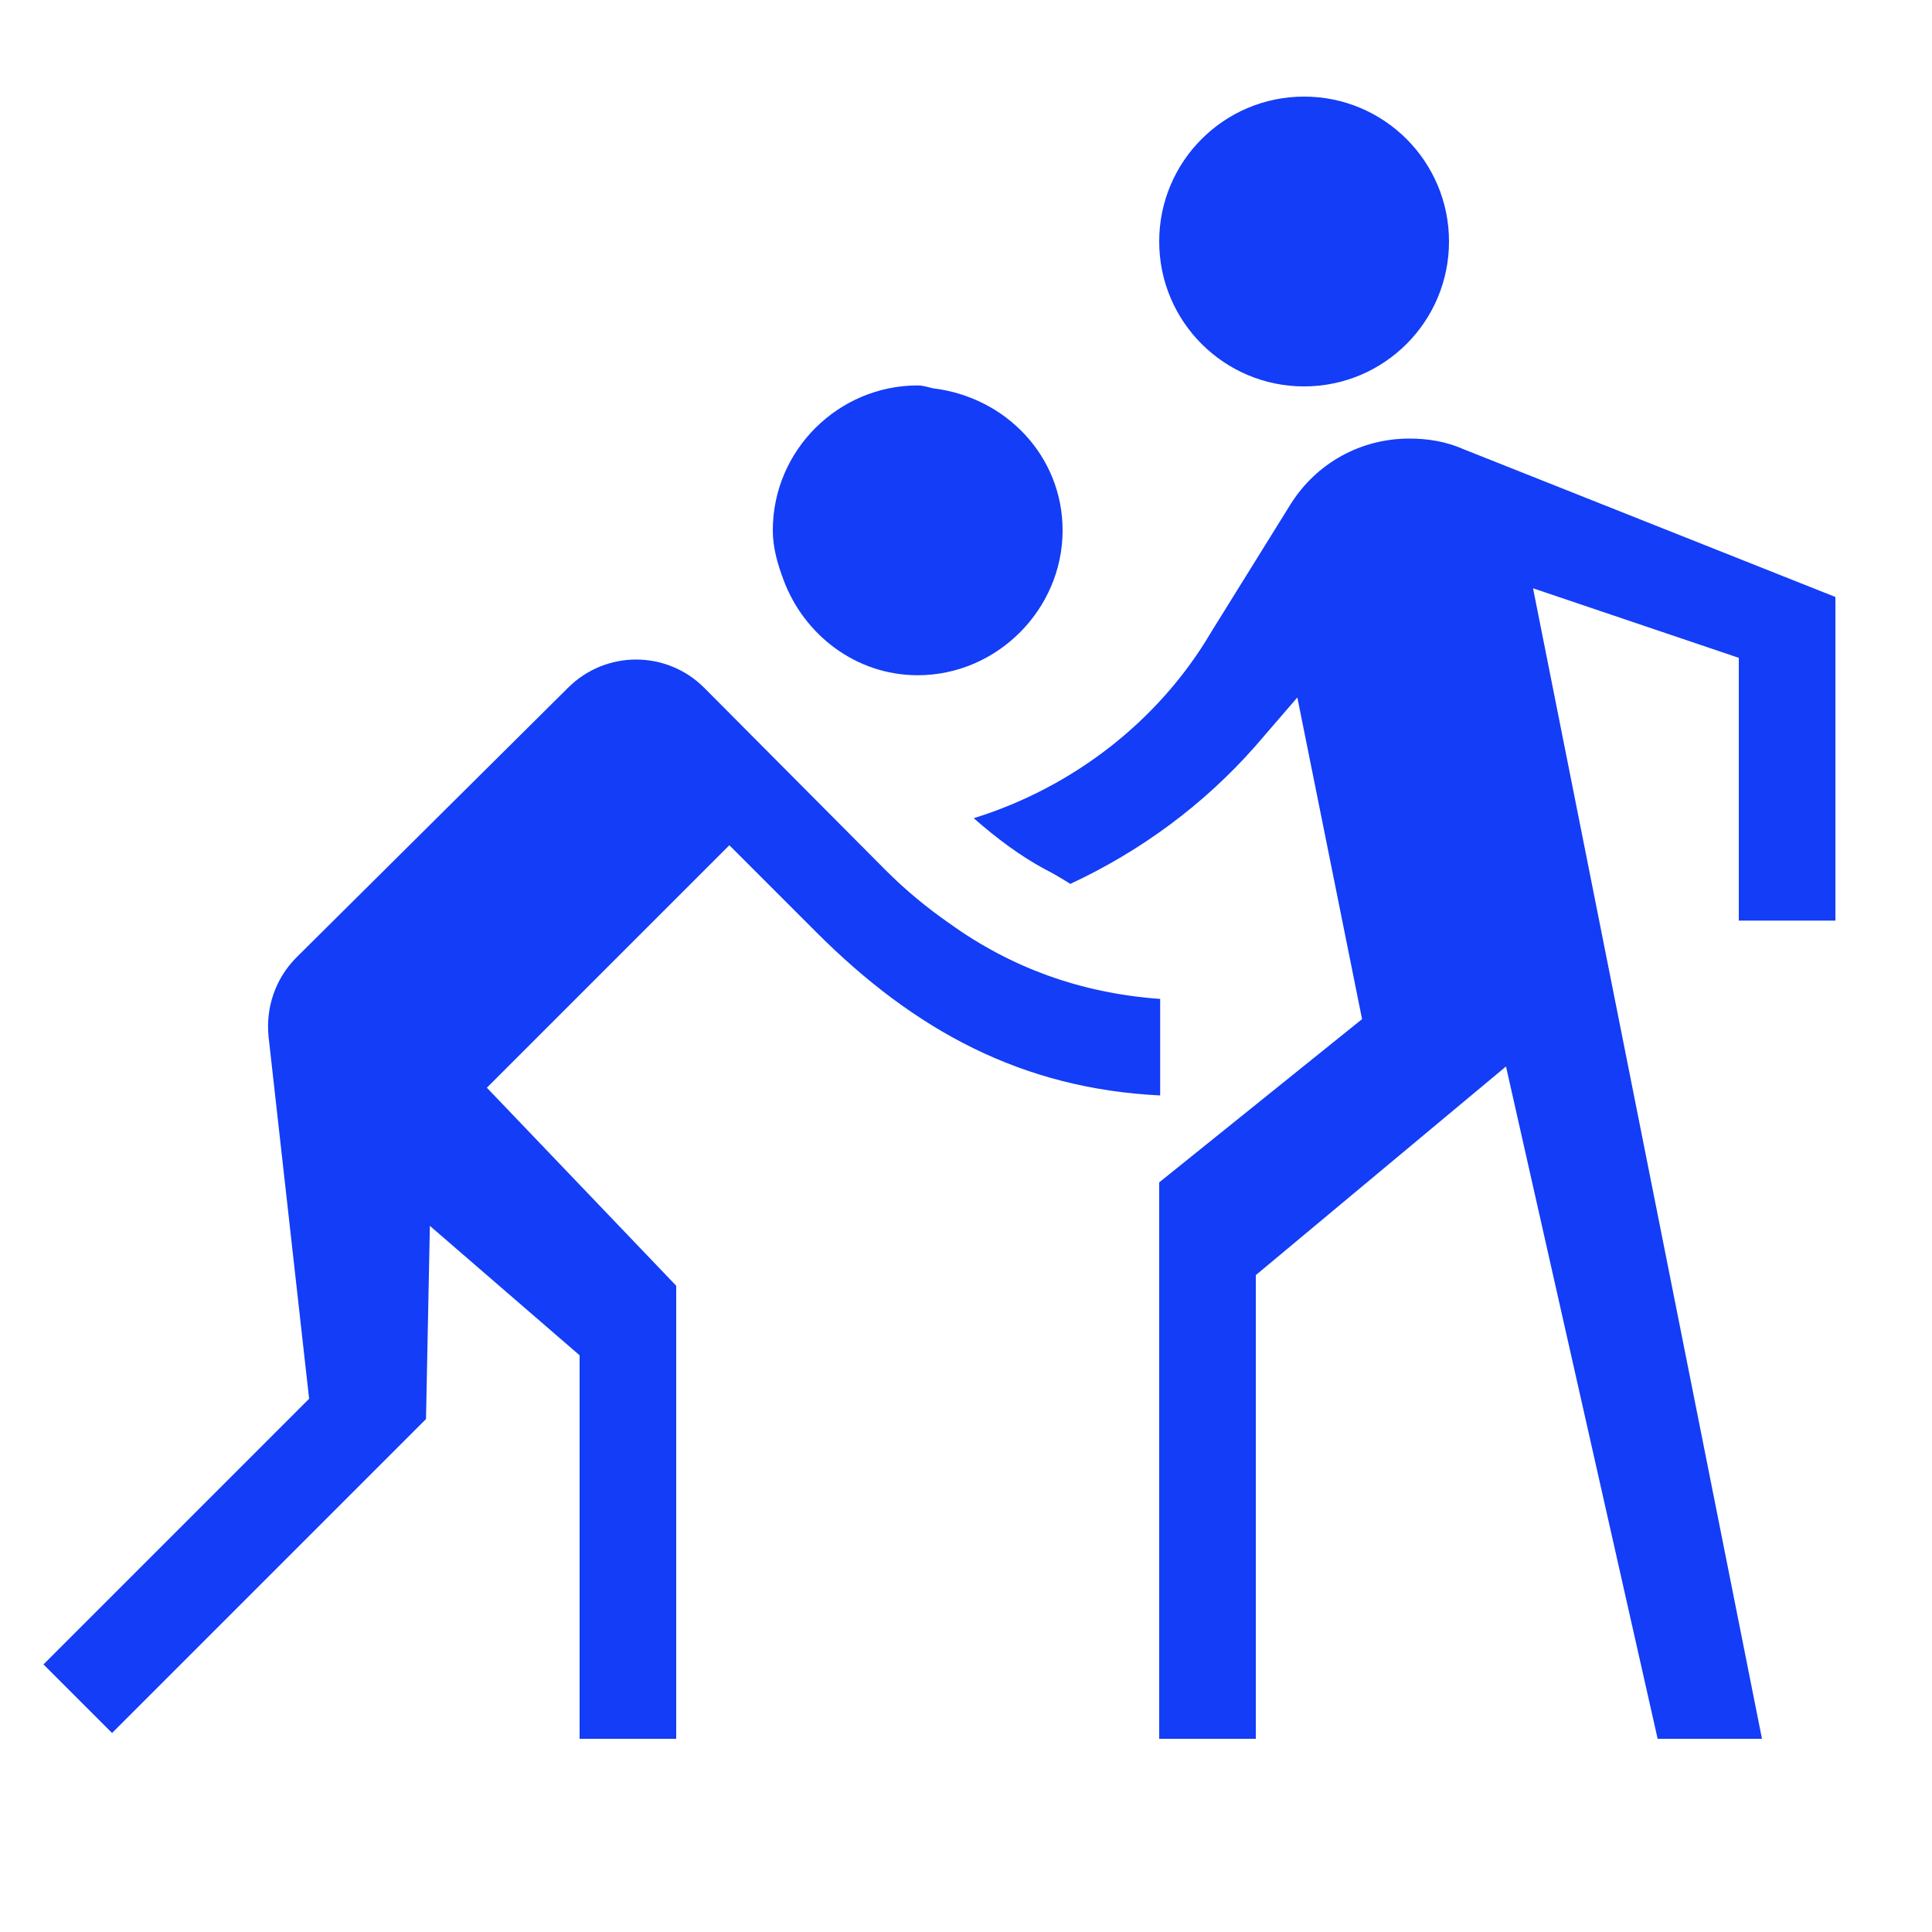 <svg fill="#133DF6" xmlns="http://www.w3.org/2000/svg" enable-background="new 0 0 20 20" height="20" viewBox="0 0 20 20" width="20"><g><rect fill="none" height="20" width="20" x="0"/></g><g><g><circle cx="13.5" cy="2.5" r="1.5"/><path d="M12,10.34c-0.81-0.06-1.53-0.32-2.17-0.78l0,0C9.6,9.4,9.38,9.22,9.17,9.01L7.29,7.12c-0.39-0.39-1.02-0.39-1.41,0 L3.07,9.91c-0.22,0.22-0.32,0.52-0.29,0.82l0.42,3.75l-2.75,2.75l0.71,0.71l3.25-3.25l0.04-2L6,14.03L6,18h1v-4.69l-1.96-2.05 l2.51-2.51l0.9,0.9c1.02,1.02,2.13,1.62,3.56,1.69V10.34z"/><path d="M9.5,6.99c0.82,0,1.5-0.68,1.5-1.5c0-0.77-0.59-1.38-1.34-1.47C9.61,4.01,9.56,3.99,9.5,3.99C8.68,3.99,8,4.66,8,5.49 C8,5.67,8.05,5.84,8.11,6C8.32,6.57,8.86,6.99,9.5,6.99z"/><path d="M19,9.53V6.18l-3.85-1.53c-0.18-0.08-0.37-0.11-0.56-0.11c-0.5,0-0.96,0.25-1.23,0.68l-0.82,1.32 C12,7.46,11.11,8.15,10.08,8.47c0.24,0.21,0.48,0.39,0.74,0.53c0.06,0.03,0.15,0.08,0.26,0.15c0.73-0.34,1.38-0.82,1.91-1.42 l0.44-0.51l0.67,3.33L12,12.24V18h1v-4.8l2.59-2.16L17.16,18h1.08L15.87,6.09L18,6.81v2.72H19z"/></g></g></svg>